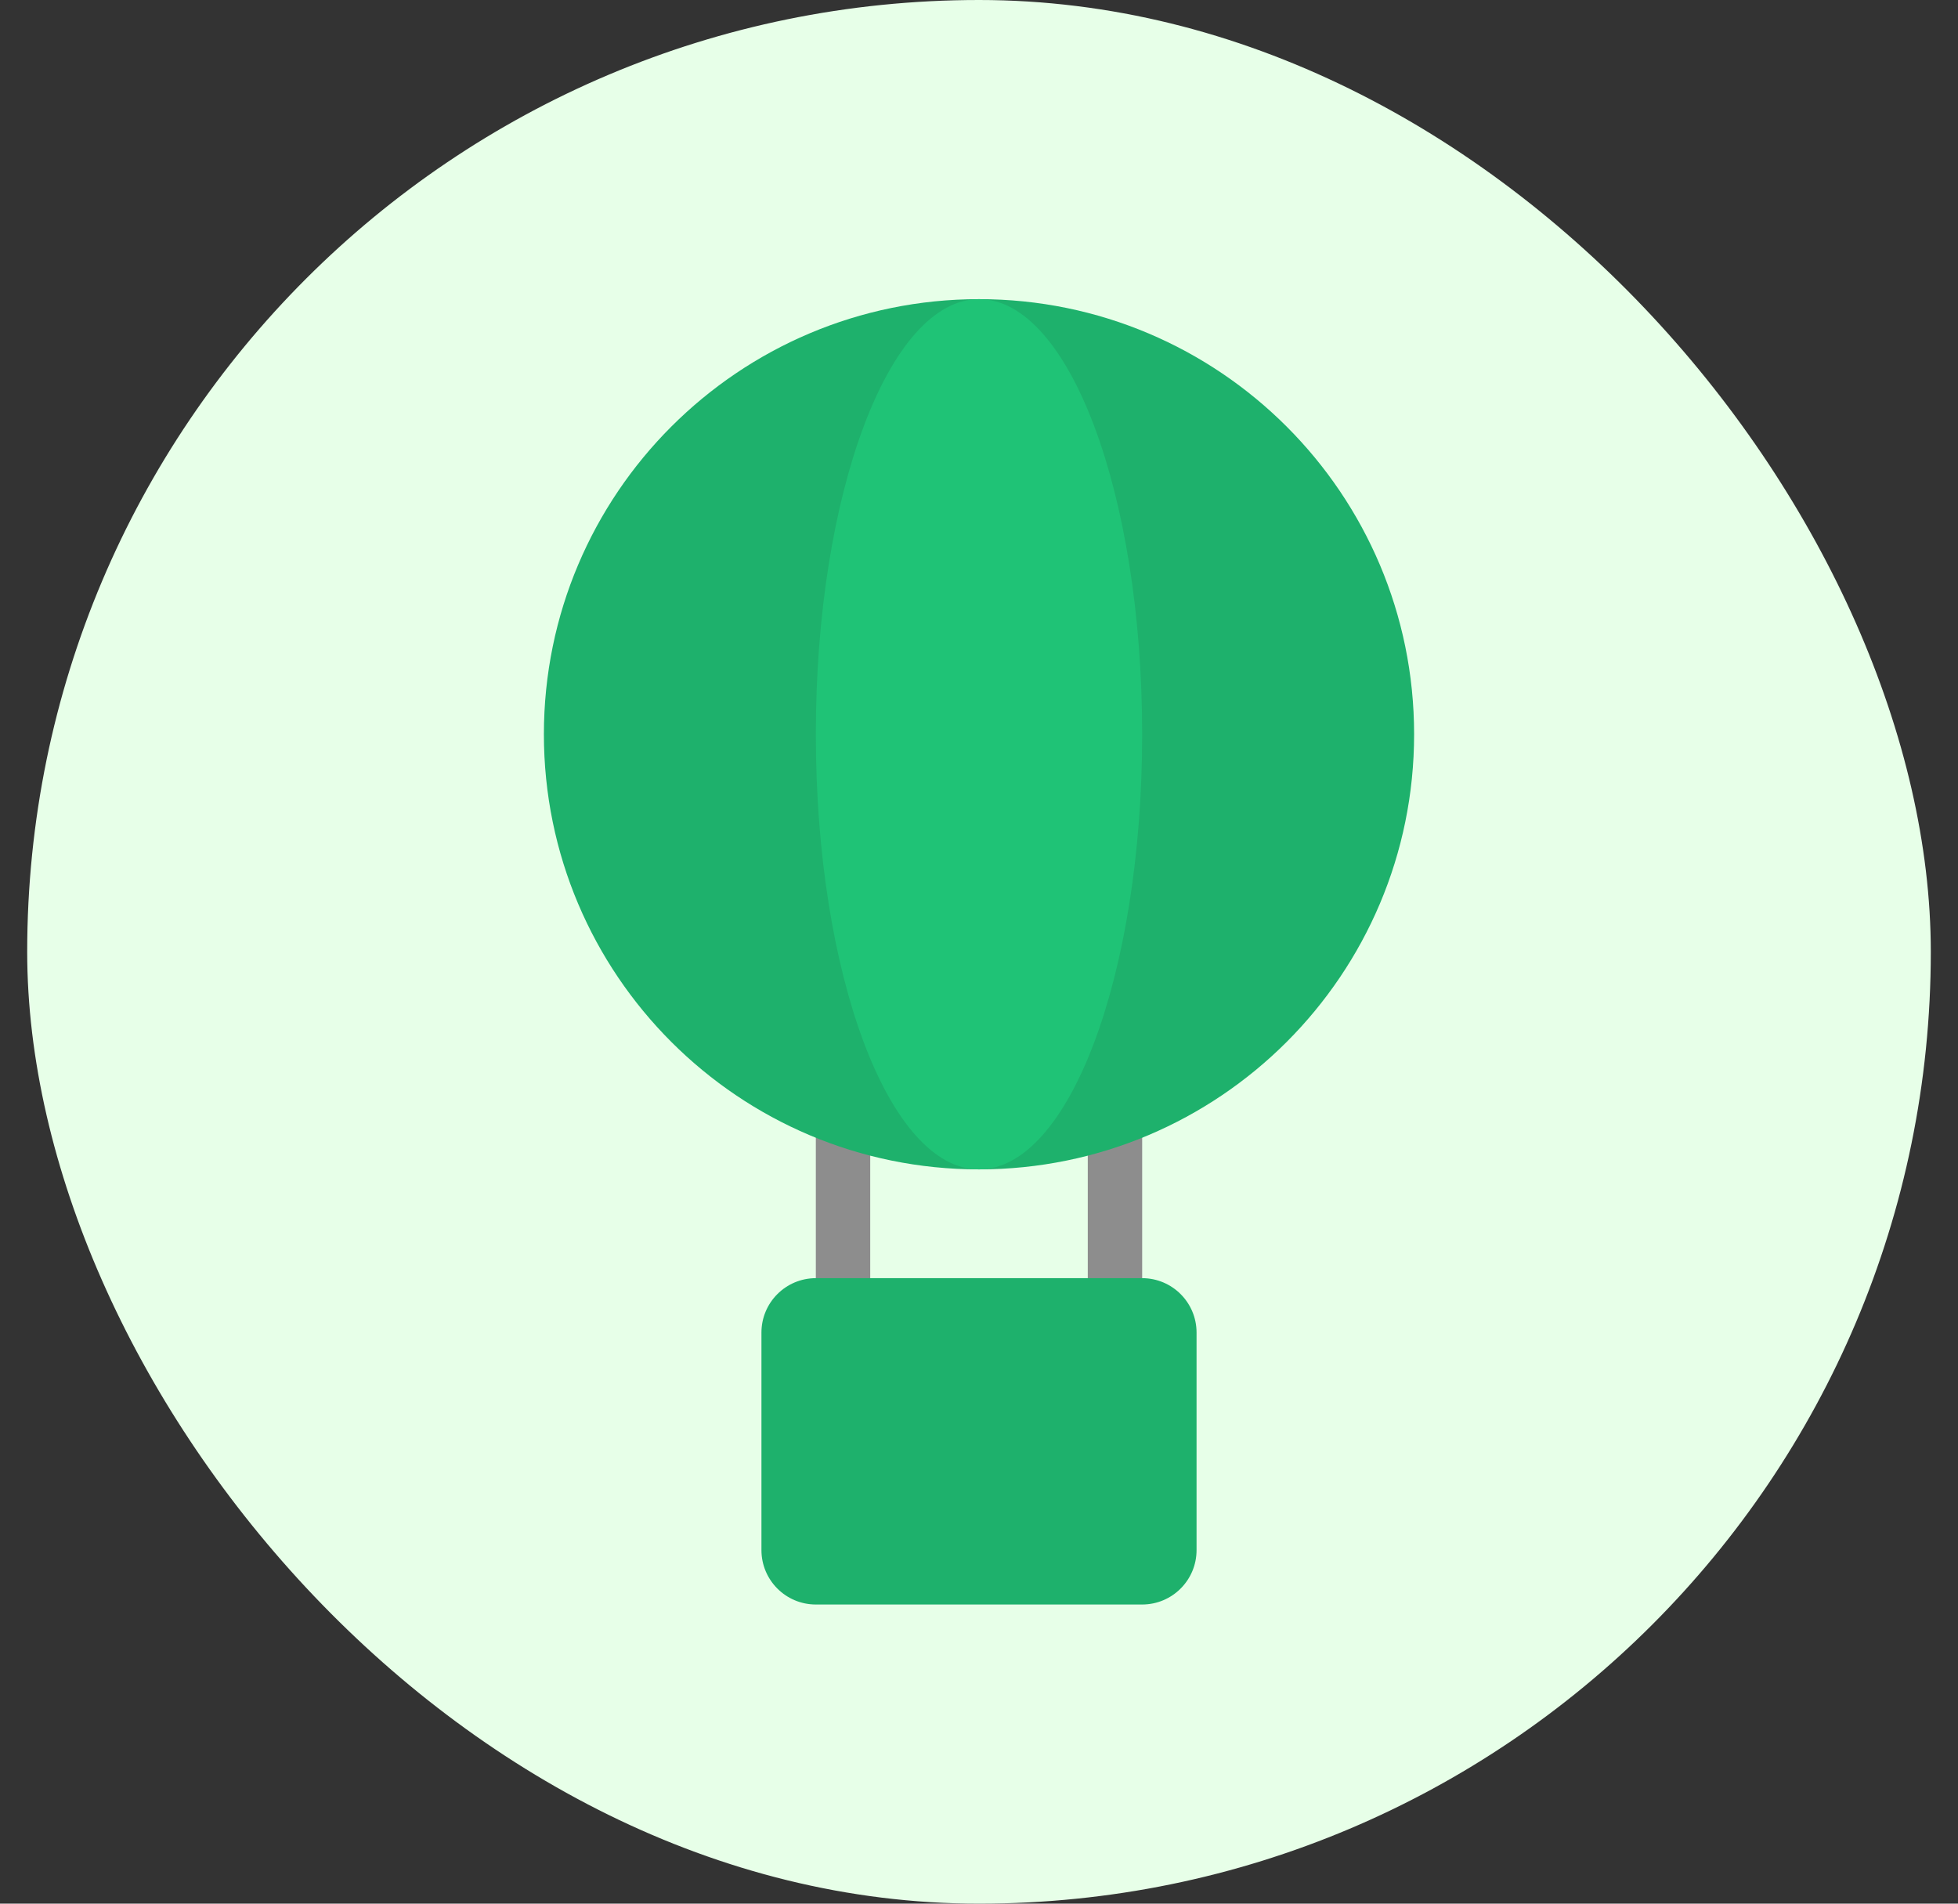 <svg width="36" height="35" viewBox="0 0 36 35" fill="none" xmlns="http://www.w3.org/2000/svg">
<rect x="0" y="0" width="36" height="35" fill="#333333" stroke="none"/>
<rect x="0.5" width="35" height="35" rx="17.5" fill="#E7FFE8"/>
<path d="M15 20.5H16V24.5H15V20.5Z" fill="#8D8D8D"/>
<path d="M20 20.5H21V24.5H20V20.5Z" fill="#8D8D8D"/>
<path d="M26 13.5C26 17.918 22.418 21.5 18 21.5C13.582 21.5 10 17.918 10 13.5C10 9.082 13.582 5.5 18 5.5C22.418 5.5 26 9.082 26 13.5Z" fill="#1EB16C"/>
<path d="M21 13.5C21 17.918 19.657 21.5 18 21.5C16.343 21.5 15 17.918 15 13.5C15 9.082 16.343 5.5 18 5.5C19.657 5.5 21 9.082 21 13.5Z" fill="#1FC376"/>
<path d="M14 24.5C14 23.948 14.448 23.5 15 23.5H21C21.552 23.5 22 23.948 22 24.5V28.5C22 29.052 21.552 29.5 21 29.5H15C14.448 29.5 14 29.052 14 28.5V24.5Z" fill="#1EB16C"/>
</svg>
